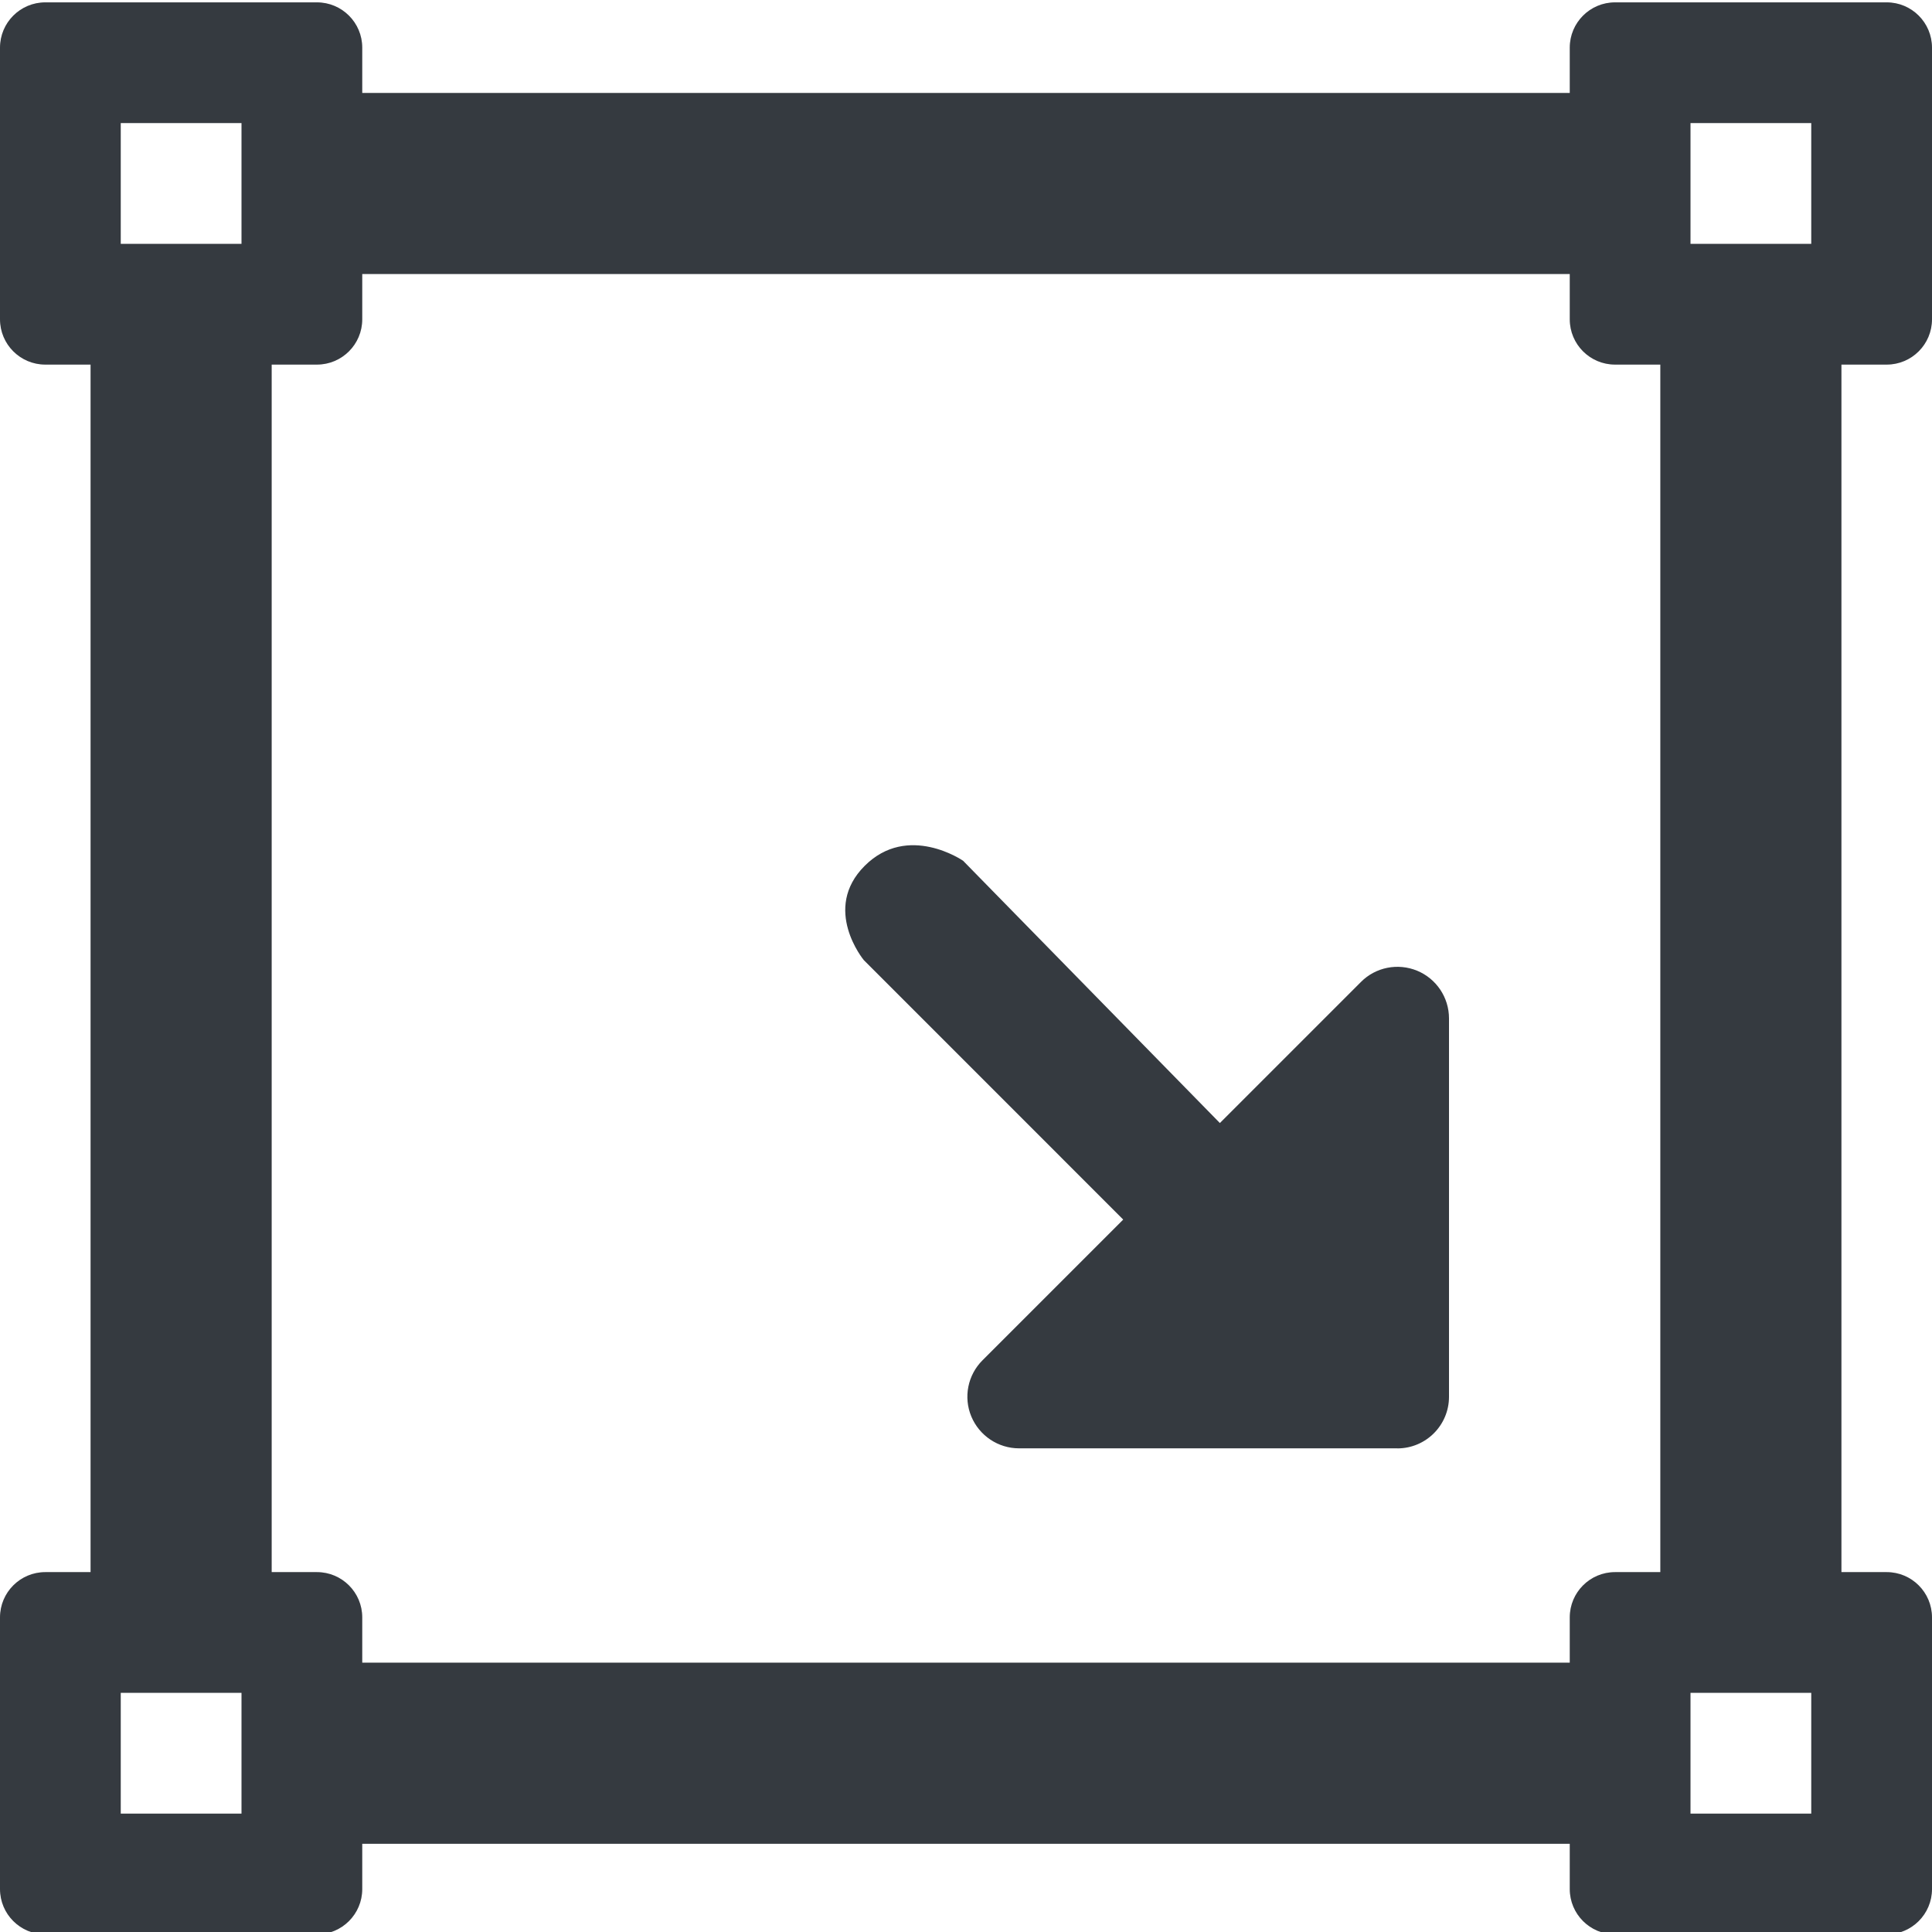 <?xml version="1.0" encoding="UTF-8" standalone="no"?>
<svg
   aria-hidden="true"
   focusable="false"
   data-prefix="far"
   data-icon="object-entityGroup"
   class="svg-inline--fa fa-object-entityGroup fa-w-16"
   role="img"
   viewBox="0 0 32 32"
   version="1.1"
   id="svg832"
   sodipodi:docname="jog-to-lower-right32.svg"
   inkscape:version="1.2.2 (b0a8486541, 2022-12-01)"
   width="32"
   height="32"
   xmlns:inkscape="http://www.inkscape.org/namespaces/inkscape"
   xmlns:sodipodi="http://sodipodi.sourceforge.net/DTD/sodipodi-0.dtd"
   xmlns="http://www.w3.org/2000/svg"
   xmlns:svg="http://www.w3.org/2000/svg">
  <defs
     id="defs836" />
  <sodipodi:namedview
     pagecolor="#ffffff"
     bordercolor="#666666"
     borderopacity="1"
     objecttolerance="10"
     gridtolerance="10"
     guidetolerance="10"
     inkscape:pageopacity="0"
     inkscape:pageshadow="2"
     inkscape:window-width="2510"
     inkscape:window-height="1289"
     id="namedview834"
     showgrid="false"
     inkscape:zoom="13.94"
     inkscape:cx="-8.4648494"
     inkscape:cy="1.3629842"
     inkscape:window-x="2516"
     inkscape:window-y="86"
     inkscape:window-maximized="0"
     inkscape:current-layer="svg832"
     width="16px"
     inkscape:showpageshadow="2"
     inkscape:pagecheckerboard="0"
     inkscape:deskcolor="#d1d1d1" />
  <path
     fill="currentColor"
     d="m 31.25,6.039 c 0.414,0 0.75,-0.336 0.75,-0.75 V 0.789 C 32,0.375 31.664,0.039 31.25,0.039 h -4.5 c -0.414,0 -0.75,0.336 -0.75,0.75 V 1.539 H 6 V 0.789 C 6,0.375 5.664,0.039 5.25,0.039 H 0.75 C 0.336,0.039 0,0.375 0,0.789 v 4.5 c 0,0.414 0.336,0.75 0.75,0.75 H 1.5 V 26.039 H 0.75 c -0.414,0 -0.75,0.336 -0.75,0.75 v 4.5 c 0,0.414 0.336,0.75 0.75,0.75 h 4.5 c 0.414,0 0.75,-0.336 0.75,-0.75 V 30.539 H 26 v 0.75 c 0,0.414 0.336,0.75 0.75,0.75 h 4.5 c 0.414,0 0.75,-0.336 0.75,-0.75 v -4.5 c 0,-0.414 -0.336,-0.75 -0.75,-0.75 H 30.5 V 6.039 Z M 28,2.039 h 2 v 2 h -2 z m -26,0 h 2 v 2 H 2 Z M 4,30.039 H 2 v -2 h 2 z m 26,0 h -2 v -2 h 2 z m -2.5,-4 h -0.75 c -0.414,0 -0.75,0.336 -0.75,0.75 v 0.75 H 6 v -0.75 c 0,-0.414 -0.336,-0.75 -0.75,-0.75 H 4.5 V 6.039 h 0.75 c 0.414,0 0.75,-0.336 0.75,-0.75 V 4.539 H 26 v 0.75 c 0,0.414 0.336,0.75 0.75,0.75 h 0.75 z"
     id="path830"
     style="fill:#353a40;fill-opacity:1;stroke-width:1"
     sodipodi:nodetypes="ssssssccssssssccssssssccssssssccscccccccccccccccccccccssccssccssccsscc" />
  <path
     style="fill:#353a40;fill-opacity:1;stroke:none;stroke-width:1.139;stroke-opacity:1"
     id="path848-3"
     d="m 23.145,23.989 h -6.267 c -0.345,0 -0.657,-0.209 -0.79,-0.528 -0.133,-0.319 -0.059,-0.687 0.186,-0.931 l 2.33,-2.33 -4.297,-4.298 c 0,0 -0.701,-0.846 0.015,-1.561 0.716,-0.716 1.63,-0.084 1.63,-0.084 l 4.253,4.344 2.337,-2.337 C 22.785,16.019 23.153,15.947 23.472,16.078 23.791,16.21 24,16.521 24,16.868 v 6.267 c 0,0.472 -0.383,0.855 -0.855,0.855 z"
     inkscape:connector-curvature="0"
     sodipodi:nodetypes="cscccczccccsscc" />
</svg>
